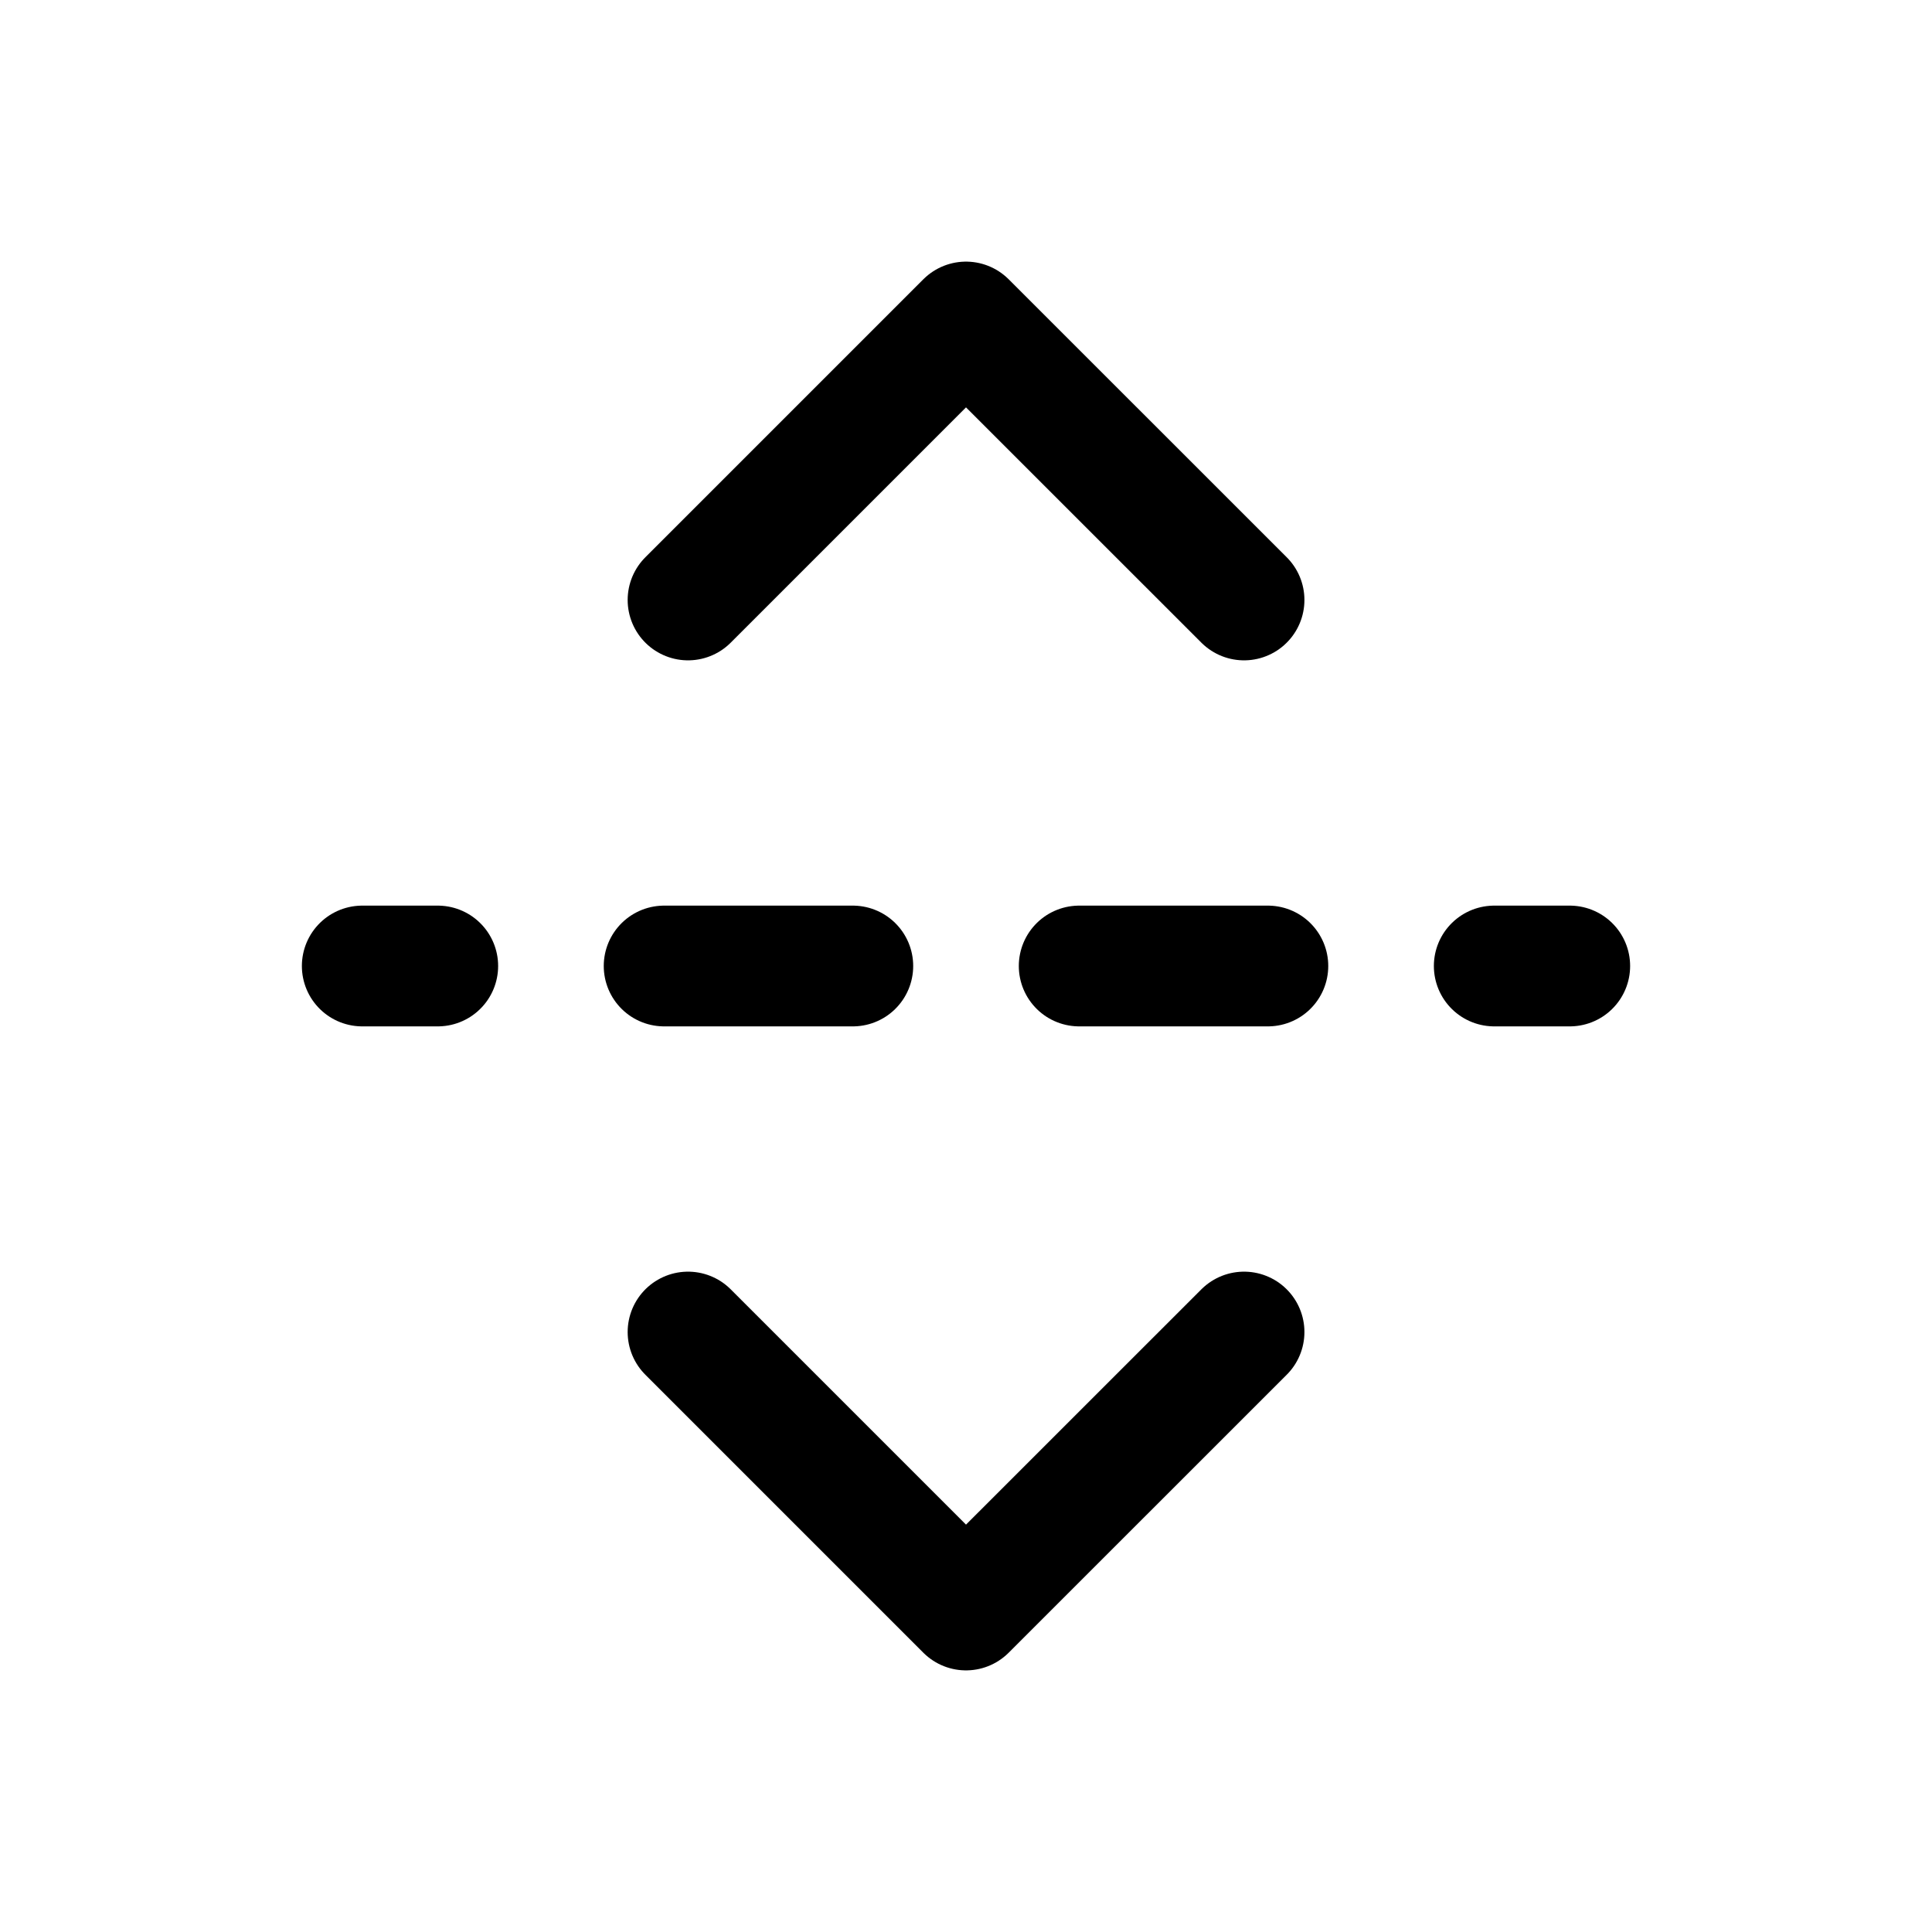 <svg width="24" height="24" viewBox="0 0 24 24" fill="none" xmlns="http://www.w3.org/2000/svg">
<path d="M8.547 16.547L12 20L15.454 16.547" stroke="black" stroke-width="1.5" stroke-linecap="round" stroke-linejoin="round"/>
<path d="M8.547 7.453L12 4L15.454 7.453" stroke="black" stroke-width="1.5" stroke-linecap="round" stroke-linejoin="round"/>
<path d="M18.562 12H19.5M15.75 12H13.406M10.594 12H8.25M5.438 12H4.5" stroke="black" stroke-width="1.5" stroke-linecap="round" stroke-linejoin="round"/>
</svg>
